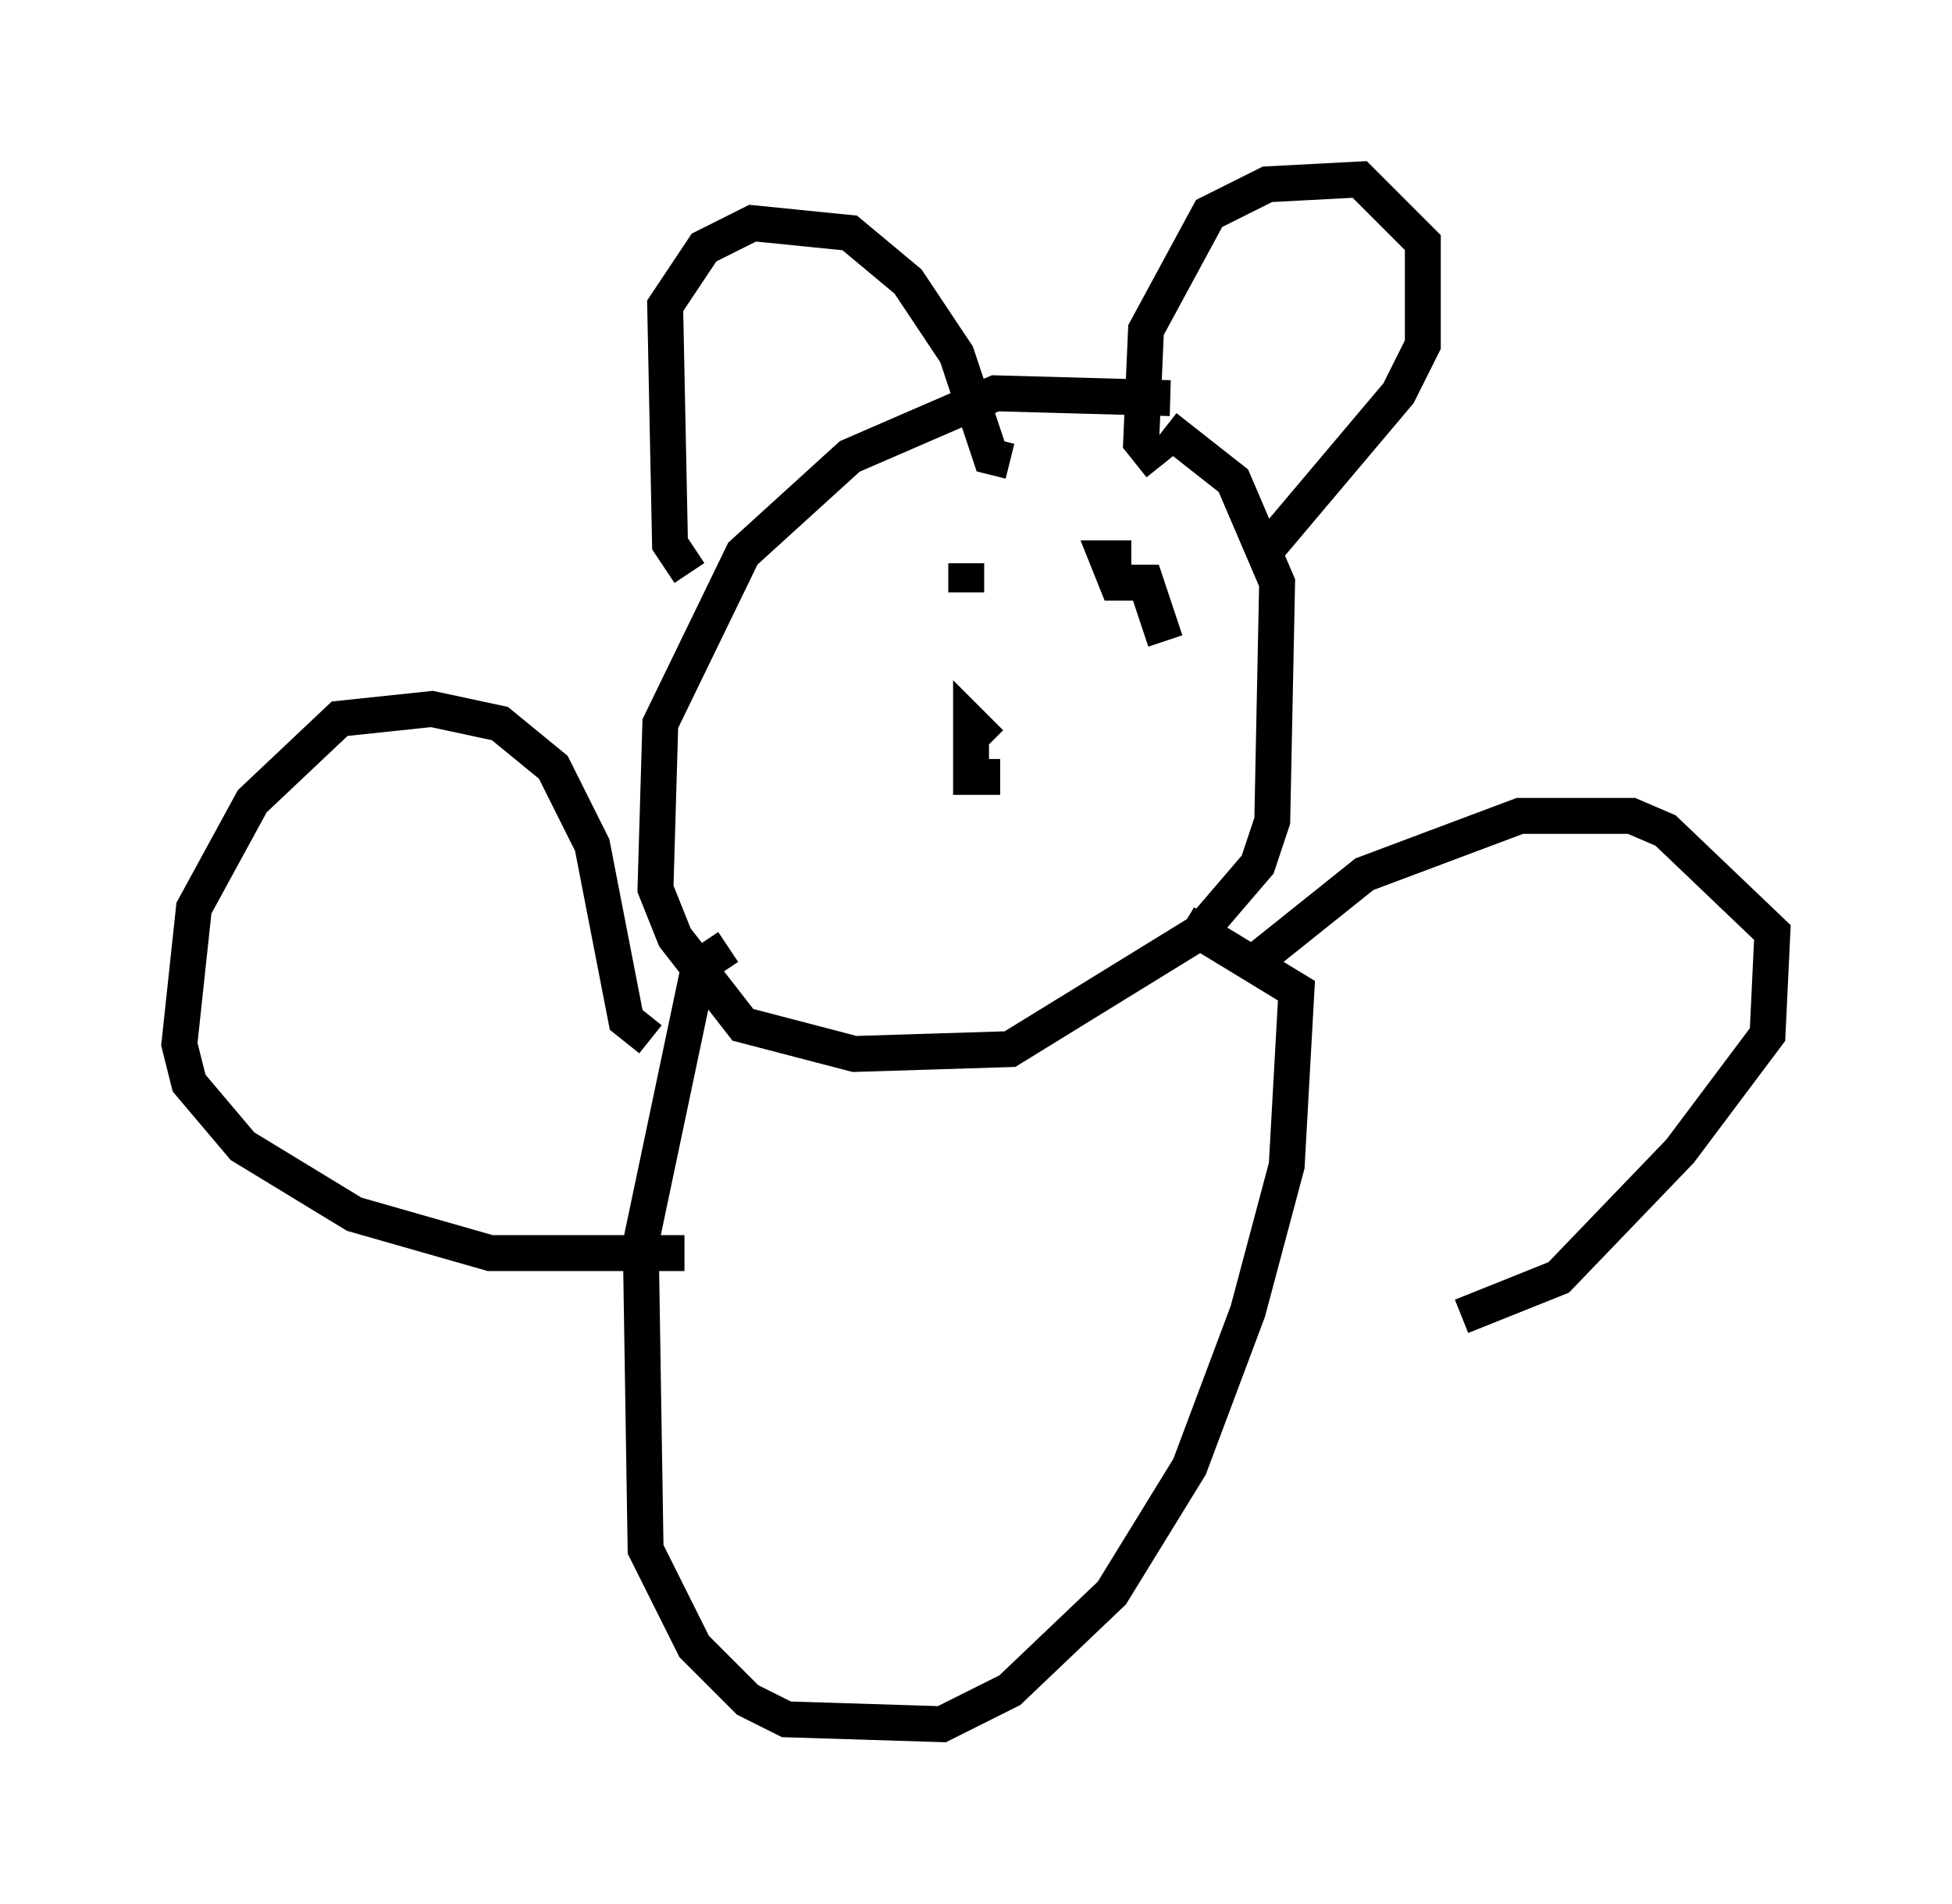 <?xml version="1.0" encoding="utf-8" ?>
<svg baseProfile="full" height="53.031" version="1.1" width="54.384" xmlns="http://www.w3.org/2000/svg" xmlns:ev="http://www.w3.org/2001/xml-events" xmlns:xlink="http://www.w3.org/1999/xlink"><defs /><rect fill="white" height="53.031" width="54.384" x="0" y="0" /><path d="M33.281, 11.631 m-0.677, -0.541 l-4.871, -0.135 -4.059, 1.759 l-2.977, 2.706 -2.3, 4.736 l-0.135, 4.601 0.541, 1.353 l1.894, 2.436 3.112, 0.812 l4.33, -0.135 5.277, -3.248 l1.624, -1.894 0.406, -1.218 l0.135, -6.631 -1.218, -2.842 l-1.894, -1.488 m-13.261, 4.059 l-0.541, -0.812 -0.135, -6.631 l1.083, -1.624 1.353, -0.677 l2.706, 0.271 1.624, 1.353 l1.353, 2.03 0.947, 2.842 l0.541, 0.135 m4.195, 0.135 l-0.541, -0.677 0.135, -3.112 l1.759, -3.248 1.624, -0.812 l2.571, -0.135 1.759, 1.759 l0.0, 2.842 -0.677, 1.353 l-3.654, 4.33 m-8.39, 0.406 l0.0, 0.812 m4.059, -1.624 l0.0, 0.0 m1.488, 2.977 l-0.541, -1.624 -0.812, 0.0 l-0.271, -0.677 0.677, 0.0 m-3.654, 6.089 l-0.812, 0.0 0.0, -1.488 l0.541, 0.541 m-7.307, 5.683 l-0.812, 0.541 -1.624, 7.713 l0.135, 8.525 1.353, 2.706 l1.488, 1.488 1.083, 0.541 l4.33, 0.135 1.894, -0.947 l2.842, -2.706 2.165, -3.518 l1.624, -4.33 1.083, -4.059 l0.271, -4.871 -3.112, -1.894 m-14.885, 3.248 l-0.677, -0.541 -0.947, -4.871 l-1.083, -2.165 -1.488, -1.218 l-1.894, -0.406 -2.571, 0.271 l-2.436, 2.3 -1.624, 2.977 l-0.406, 3.789 0.271, 1.083 l1.488, 1.759 3.112, 1.894 l3.789, 1.083 5.413, 0.0 m15.561, -7.848 l3.383, -2.706 4.33, -1.624 l3.112, 0.0 0.947, 0.406 l2.977, 2.842 -0.135, 2.842 l-2.436, 3.248 -3.383, 3.518 l-2.706, 1.083 " fill="none" stroke="black" stroke-width="1" /></svg>